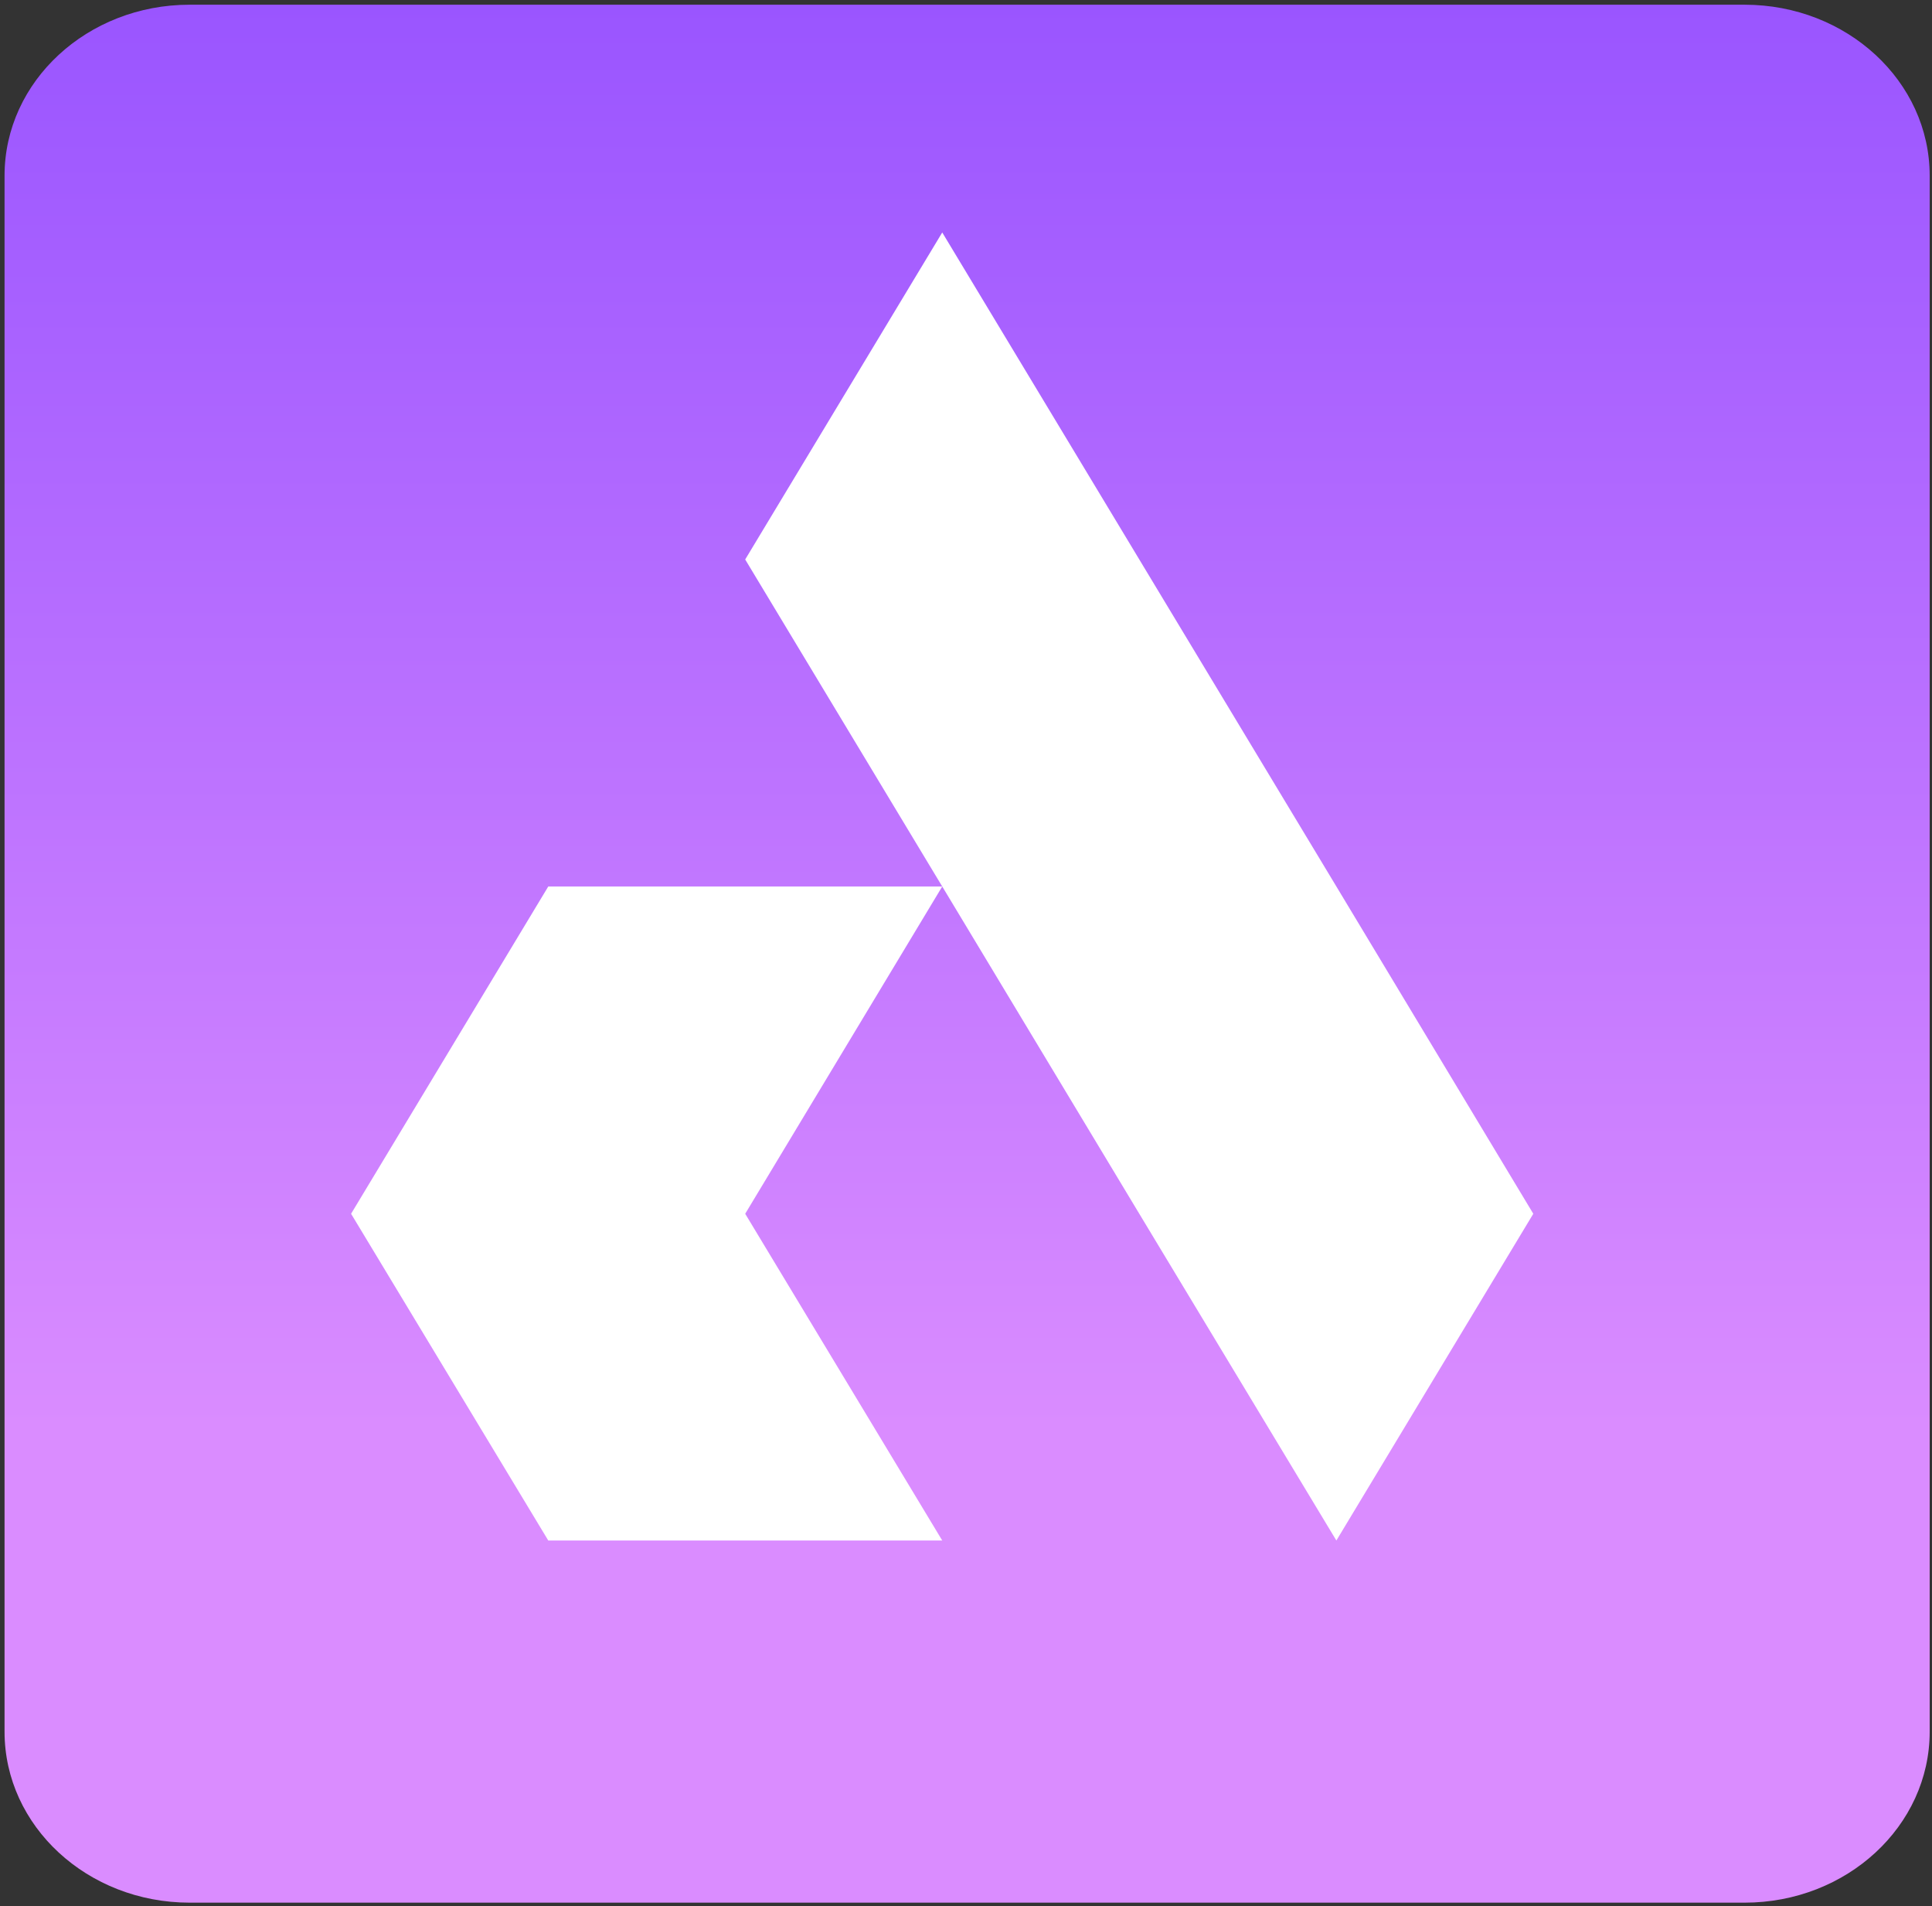 <svg width="296" height="292" viewBox="0 0 296 292" fill="none" xmlns="http://www.w3.org/2000/svg">
<rect x="0" y="0" width="296" height="292" fill="#333333" stroke="none"/>
<path d="M267.284 0.722H29.058C13.395 0.722 0.697 12.449 0.697 26.915V265.27C0.697 279.734 13.395 291.463 29.058 291.463H267.284C282.947 291.463 295.645 279.734 295.645 265.27V26.915C295.645 12.449 282.947 0.722 267.284 0.722Z" fill="url(#paint0_linear_1222_36)"/>
<path fill-rule="evenodd" clip-rule="evenodd" d="M84 235.987L53.789 185.934L84 135.797H144.361L114.172 185.934L144.361 235.987H84Z" fill="white"/>
<path fill-rule="evenodd" clip-rule="evenodd" d="M174.55 85.704L144.36 35.611L114.171 85.704L143.161 133.813L144.36 135.797L174.55 185.934L204.744 235.987L234.915 185.934L204.744 135.797L174.55 85.704Z" fill="white"/>
<defs>
<linearGradient id="paint0_linear_1222_36" x1="148.171" y1="0.722" x2="148.171" y2="291.463" gradientUnits="userSpaceOnUse">
<stop stop-color="#9A55FF"/>
<stop offset="0.75" stop-color="#DA8CFF"/>
</linearGradient>
</defs>
</svg>
